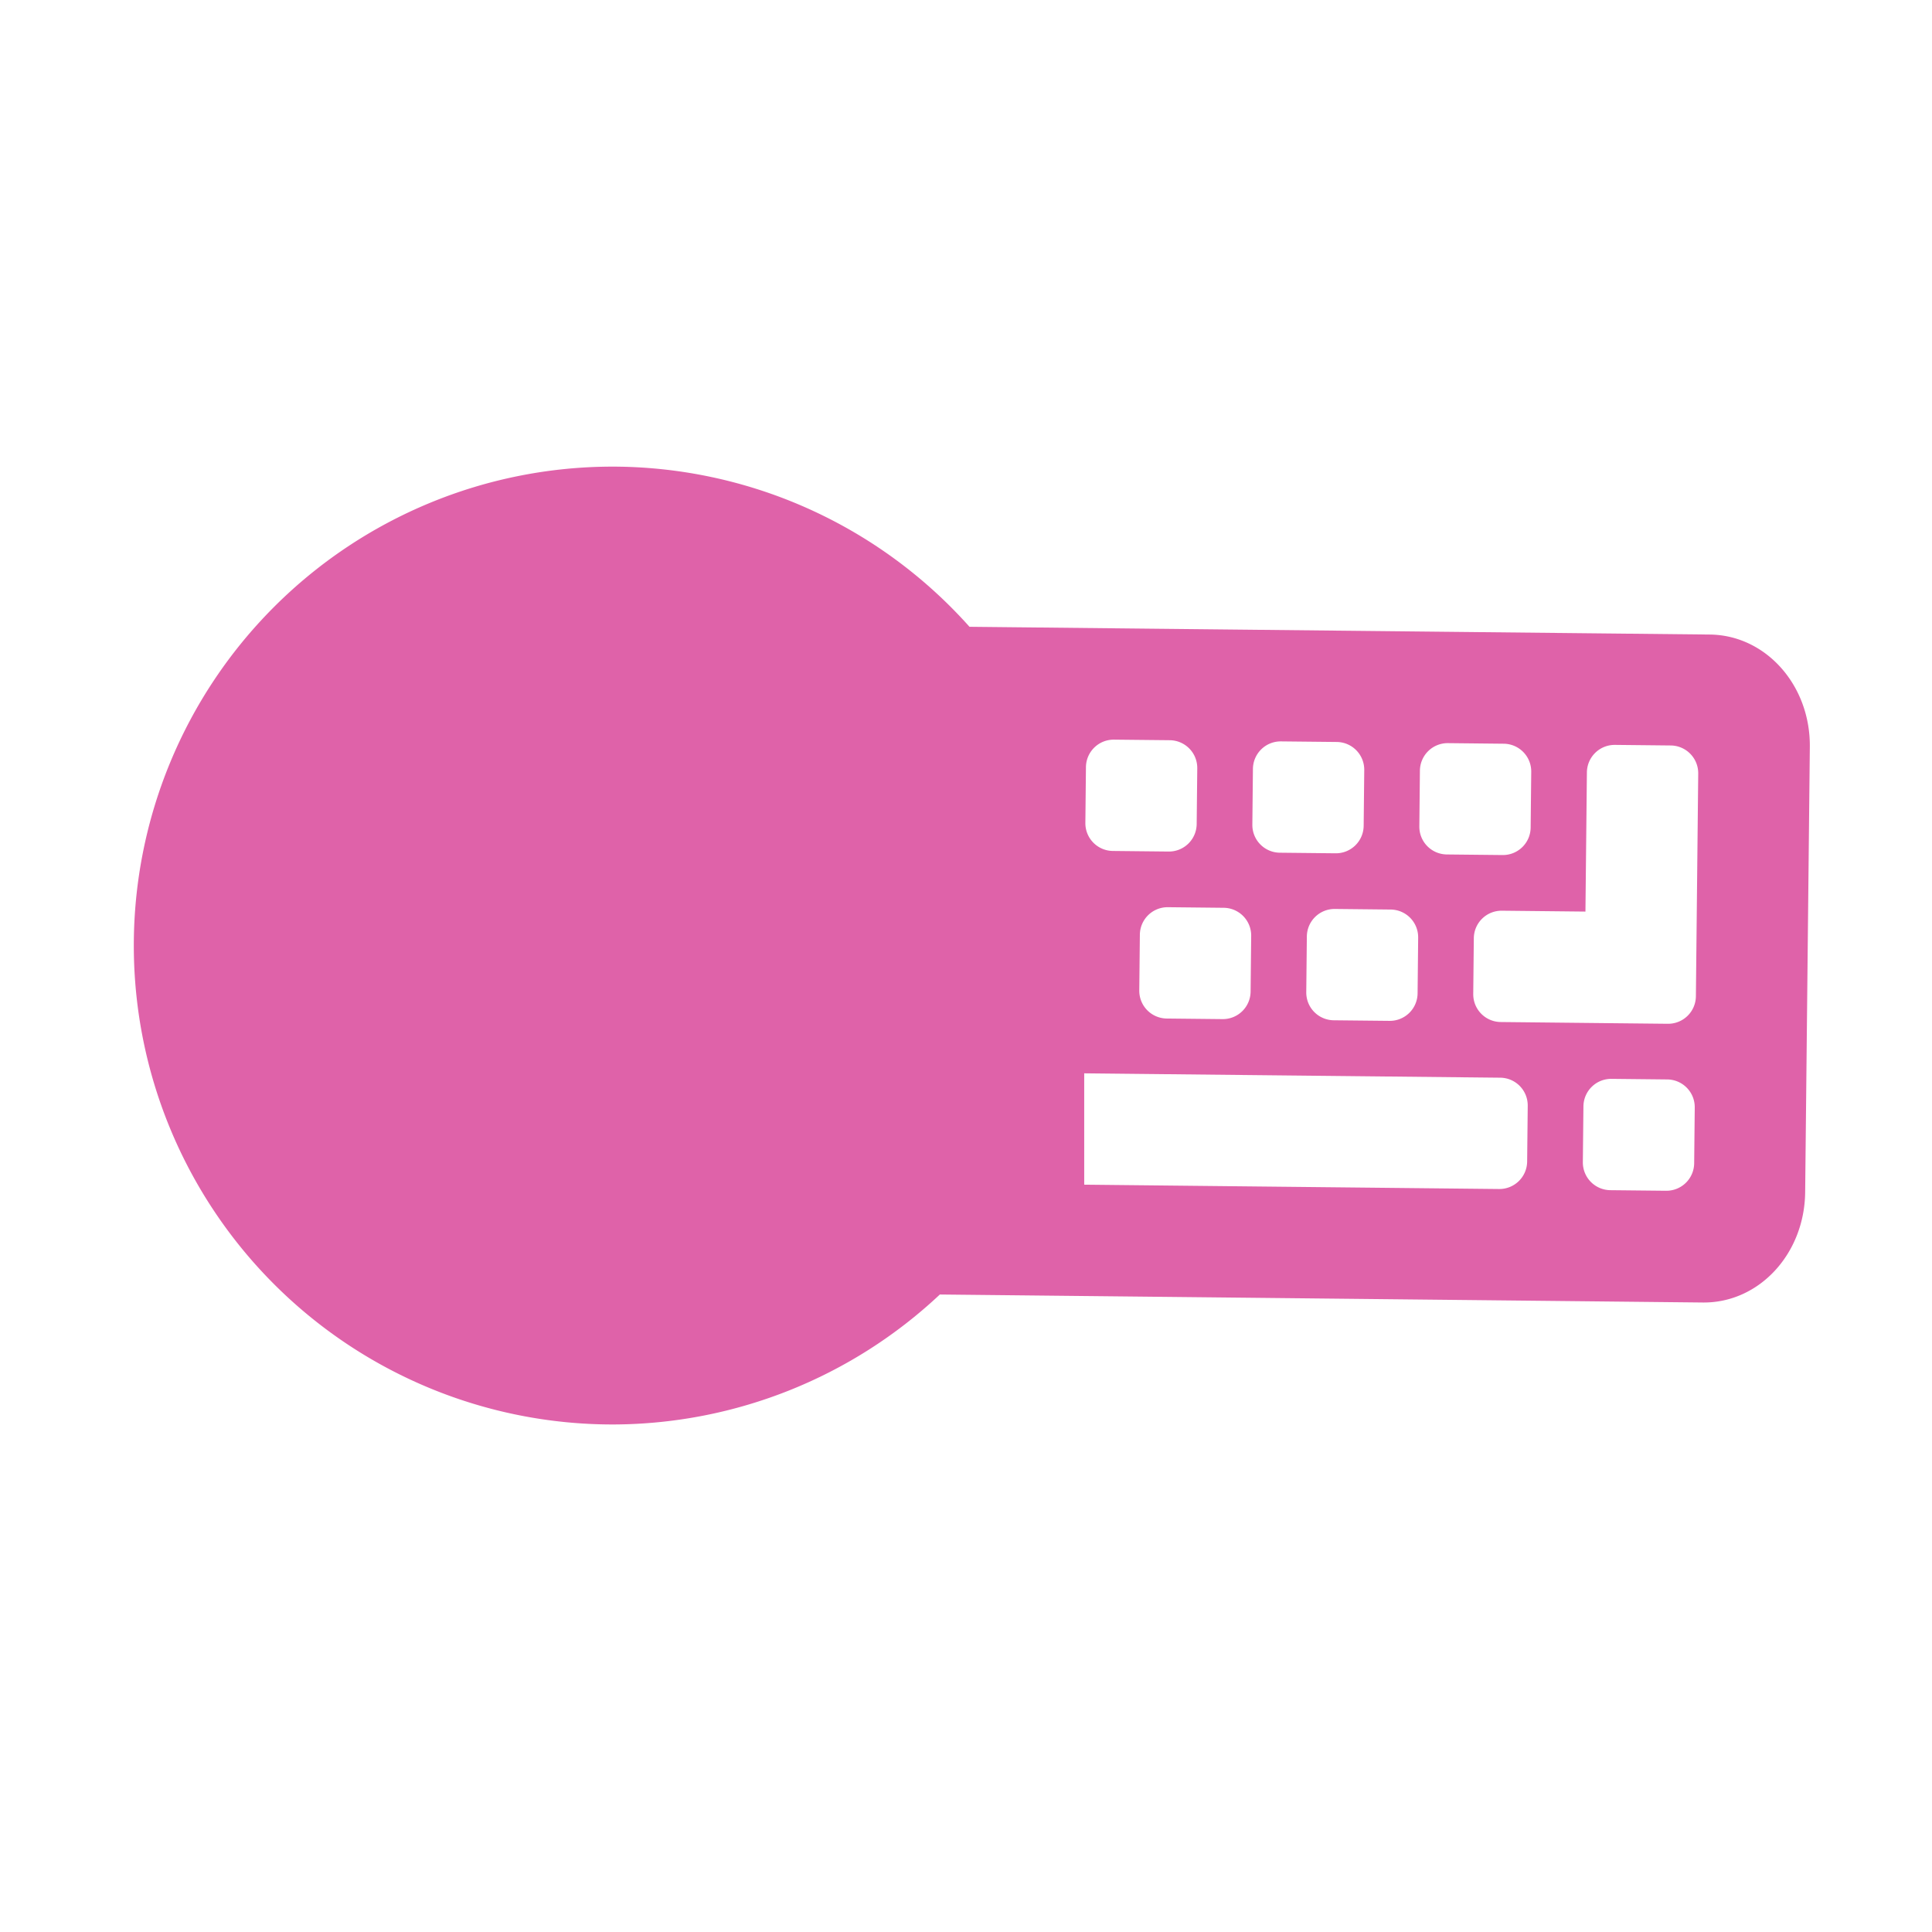 <svg width="512" height="512" version="1.1" viewBox="0 0 512 512" xmlns="http://www.w3.org/2000/svg">
 <path d="m162.38 123.66a126.92 126.92 0 0 0-126.92 126.92 126.92 126.92 0 0 0 126.92 126.92 126.92 126.92 0 0 0 86.691-34.443l202.19 2.12c14.898 0.156 26.954-12.878 27.125-29.222l1.237-118.01c0.171-16.344-11.654-29.627-26.508-29.783l-196.19-2.057a126.92 126.92 0 0 0-94.55-42.446zm132.86 72.353 14.75 0.153c4.086 0.044 7.341 3.368 7.298 7.454l-0.155 14.75c-0.044 4.086-3.366 7.341-7.452 7.298l-14.75-0.155c-4.086-0.044-7.341-3.366-7.298-7.452l0.153-14.752c0.044-4.086 3.368-7.339 7.454-7.296zm44.253 0.462 14.75 0.155c4.086 0.044 7.341 3.368 7.298 7.454l-0.155 14.75c-0.044 4.086-3.366 7.341-7.452 7.298l-14.752-0.155c-4.086-0.044-7.339-3.366-7.296-7.452l0.153-14.752c0.044-4.086 3.368-7.341 7.454-7.298zm44.253 0.464 14.75 0.155c4.086 0.044 7.341 3.366 7.298 7.452l-0.155 14.752c-0.044 4.086-3.366 7.341-7.452 7.298l-14.75-0.155c-4.086-0.044-7.341-3.368-7.298-7.454l0.153-14.75c0.044-4.086 3.368-7.341 7.454-7.298zm44.253 0.464 14.752 0.155c4.086 0.044 7.339 3.366 7.296 7.452l-0.462 44.253-0.155 14.752c-0.044 4.086-3.368 7.339-7.454 7.296l-14.75-0.153-29.503-0.311c-4.086-0.044-7.339-3.366-7.296-7.452l0.153-14.752c0.044-4.086 3.368-7.339 7.454-7.296l22.126 0.231 0.386-36.876c0.044-4.086 3.366-7.341 7.452-7.298zm-118.47 43.016 14.752 0.155c4.086 0.044 7.341 3.366 7.298 7.452l-0.155 14.752c-0.044 4.086-3.368 7.341-7.454 7.298l-14.75-0.155c-4.086-0.044-7.341-3.368-7.298-7.454l0.155-14.75c0.044-4.086 3.366-7.341 7.452-7.298zm44.253 0.464 14.752 0.155c4.086 0.044 7.339 3.366 7.296 7.452l-0.153 14.752c-0.044 4.086-3.368 7.339-7.454 7.296l-14.75-0.153c-4.086-0.044-7.341-3.368-7.298-7.454l0.155-14.75c0.044-4.086 3.366-7.341 7.452-7.298zm-66.454 43.56 110.24 1.157c4.086 0.044 7.341 3.366 7.298 7.452l-0.155 14.752c-0.044 4.086-3.366 7.341-7.452 7.298l-109.93-1.152zm139.75 1.465 14.75 0.155c4.086 0.044 7.341 3.366 7.298 7.452l-0.153 14.752c-0.044 4.086-3.368 7.339-7.454 7.296l-14.75-0.153c-4.086-0.044-7.341-3.368-7.298-7.454l0.155-14.75c0.044-4.086 3.366-7.341 7.452-7.298z" fill="#df62a9" stroke-width="14.752"/>
</svg>
